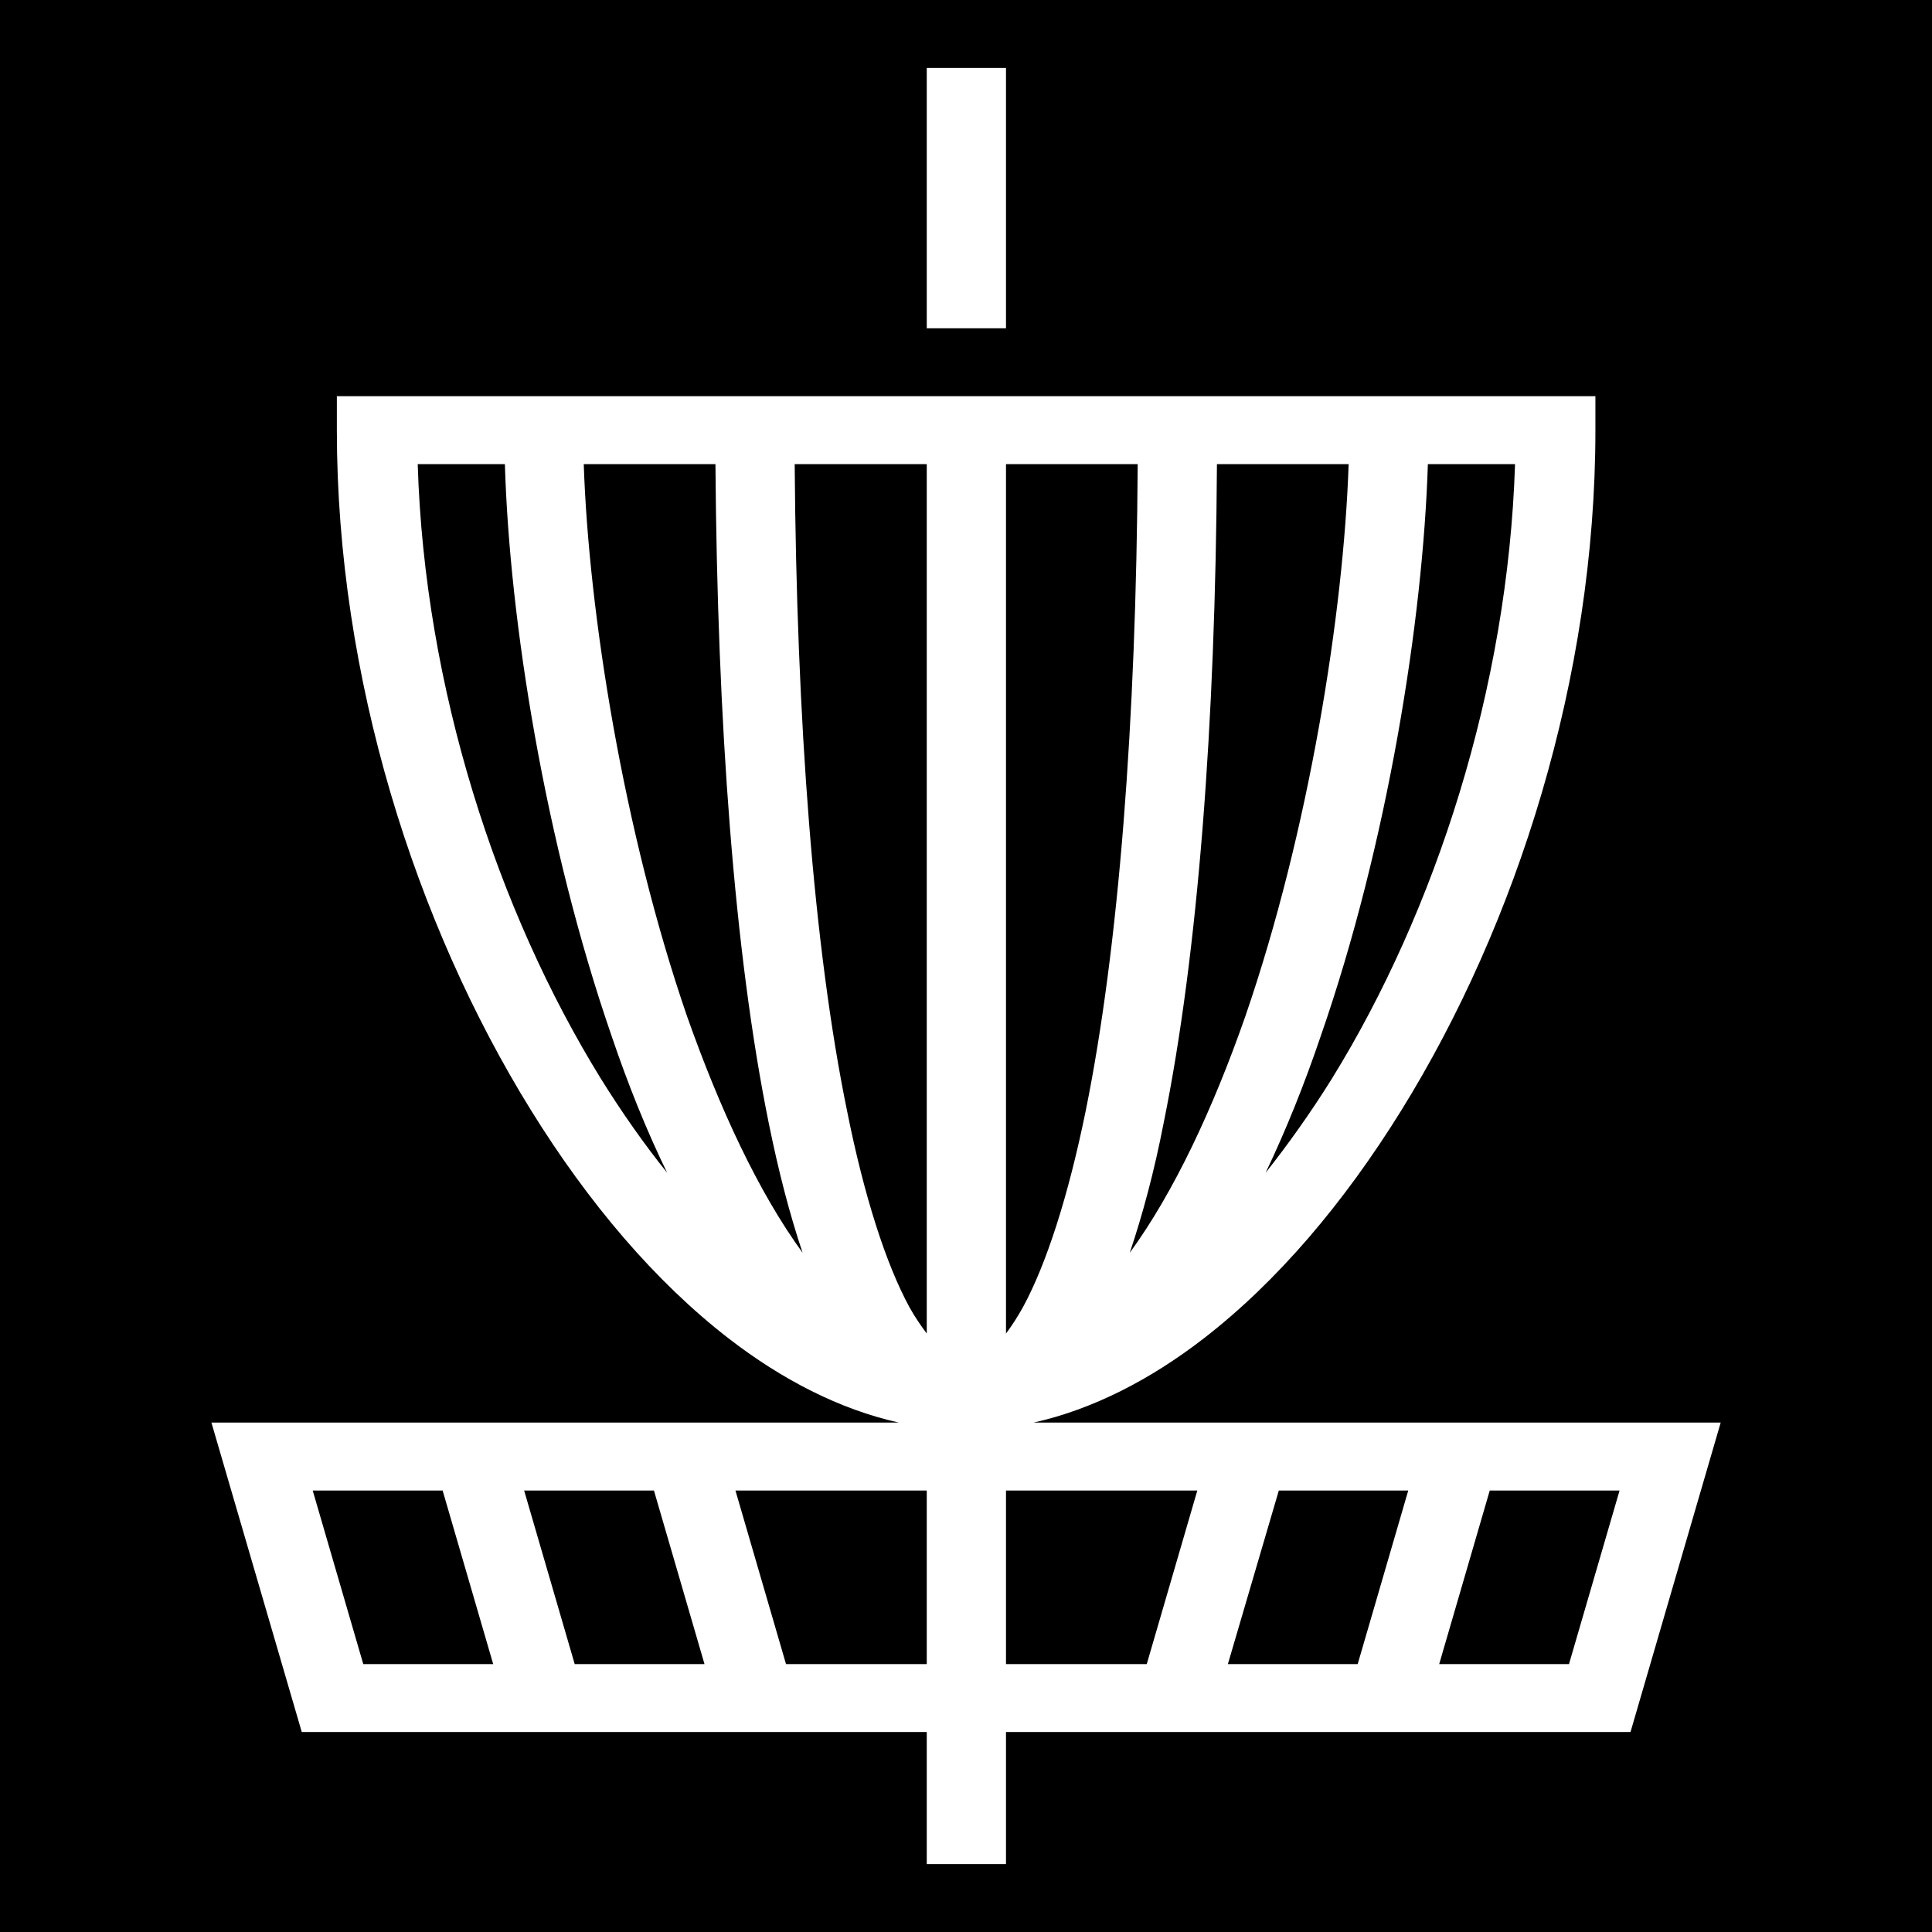 <svg xmlns="http://www.w3.org/2000/svg" viewBox="0 0 512 512" height="1em" width="1em">
  <path d="M0 0h512v512H0z"/>
  <path fill="#fff" d="M245.6 18v69h21V18zM89.27 105v9c0 65.6 20.83 130.8 51.43 180.2 15.3 24.7 33 45.5 52.4 60.5 14.1 10.9 29.4 18.8 45.1 22.3H56.03l23.94 82H245.6v35h21v-35h165.5l23.9-82H273.9c15.7-3.5 31-11.4 45.1-22.3 19.4-15 37.1-35.8 52.4-60.5 30.6-49.4 51.4-114.6 51.4-180.2v-9H245.6zm21.43 18h23.1c1.2 41.2 10.6 100.4 28.3 151.6 4.3 12.7 9.2 24.9 14.7 36.2-6.1-7.6-12-16-17.6-25-27.4-44.4-46.7-103.4-48.5-162.8zm44 0h34.9c.5 68.6 5 129.7 14.1 174.5 2.6 12.9 5.6 24.4 9 34.5-11.8-16.2-22-38.3-30.6-62.6-16.9-49-26.1-107.2-27.4-146.4zm55.9 0h35v230.4c-1.5-2-3.1-4.3-4.6-7-6.2-11.4-12-29.4-16.5-51.9-8.9-43.3-13.4-103.5-13.9-171.5zm56 0h34.9c-.4 68-5 128.2-13.8 171.5-4.6 22.5-10.4 40.5-16.6 51.9-1.5 2.7-3 5-4.5 7zm55.9 0h34.9c-1.3 39.2-10.5 97.4-27.4 146.4-8.5 24.3-18.8 46.4-30.6 62.6 3.4-10.1 6.5-21.6 9-34.5 9.1-44.8 13.7-105.9 14.1-174.5zm55.9 0h23.1c-1.9 59.4-21.1 118.4-48.5 162.8-5.6 9-11.6 17.4-17.6 25 5.4-11.3 10.3-23.5 14.6-36.2 17.8-51.2 27.1-110.4 28.4-151.6zM82.87 395h34.43l13.4 46H96.27zm56.03 0h34.4l13.4 46h-34.4zm56 0h50.7v46h-37.3zm71.7 0h50.7l-13.4 46h-37.3zm72.3 0h34.3l-13.4 46h-34.4zm55.9 0h34.4l-13.4 46h-34.4z"/>
</svg>
